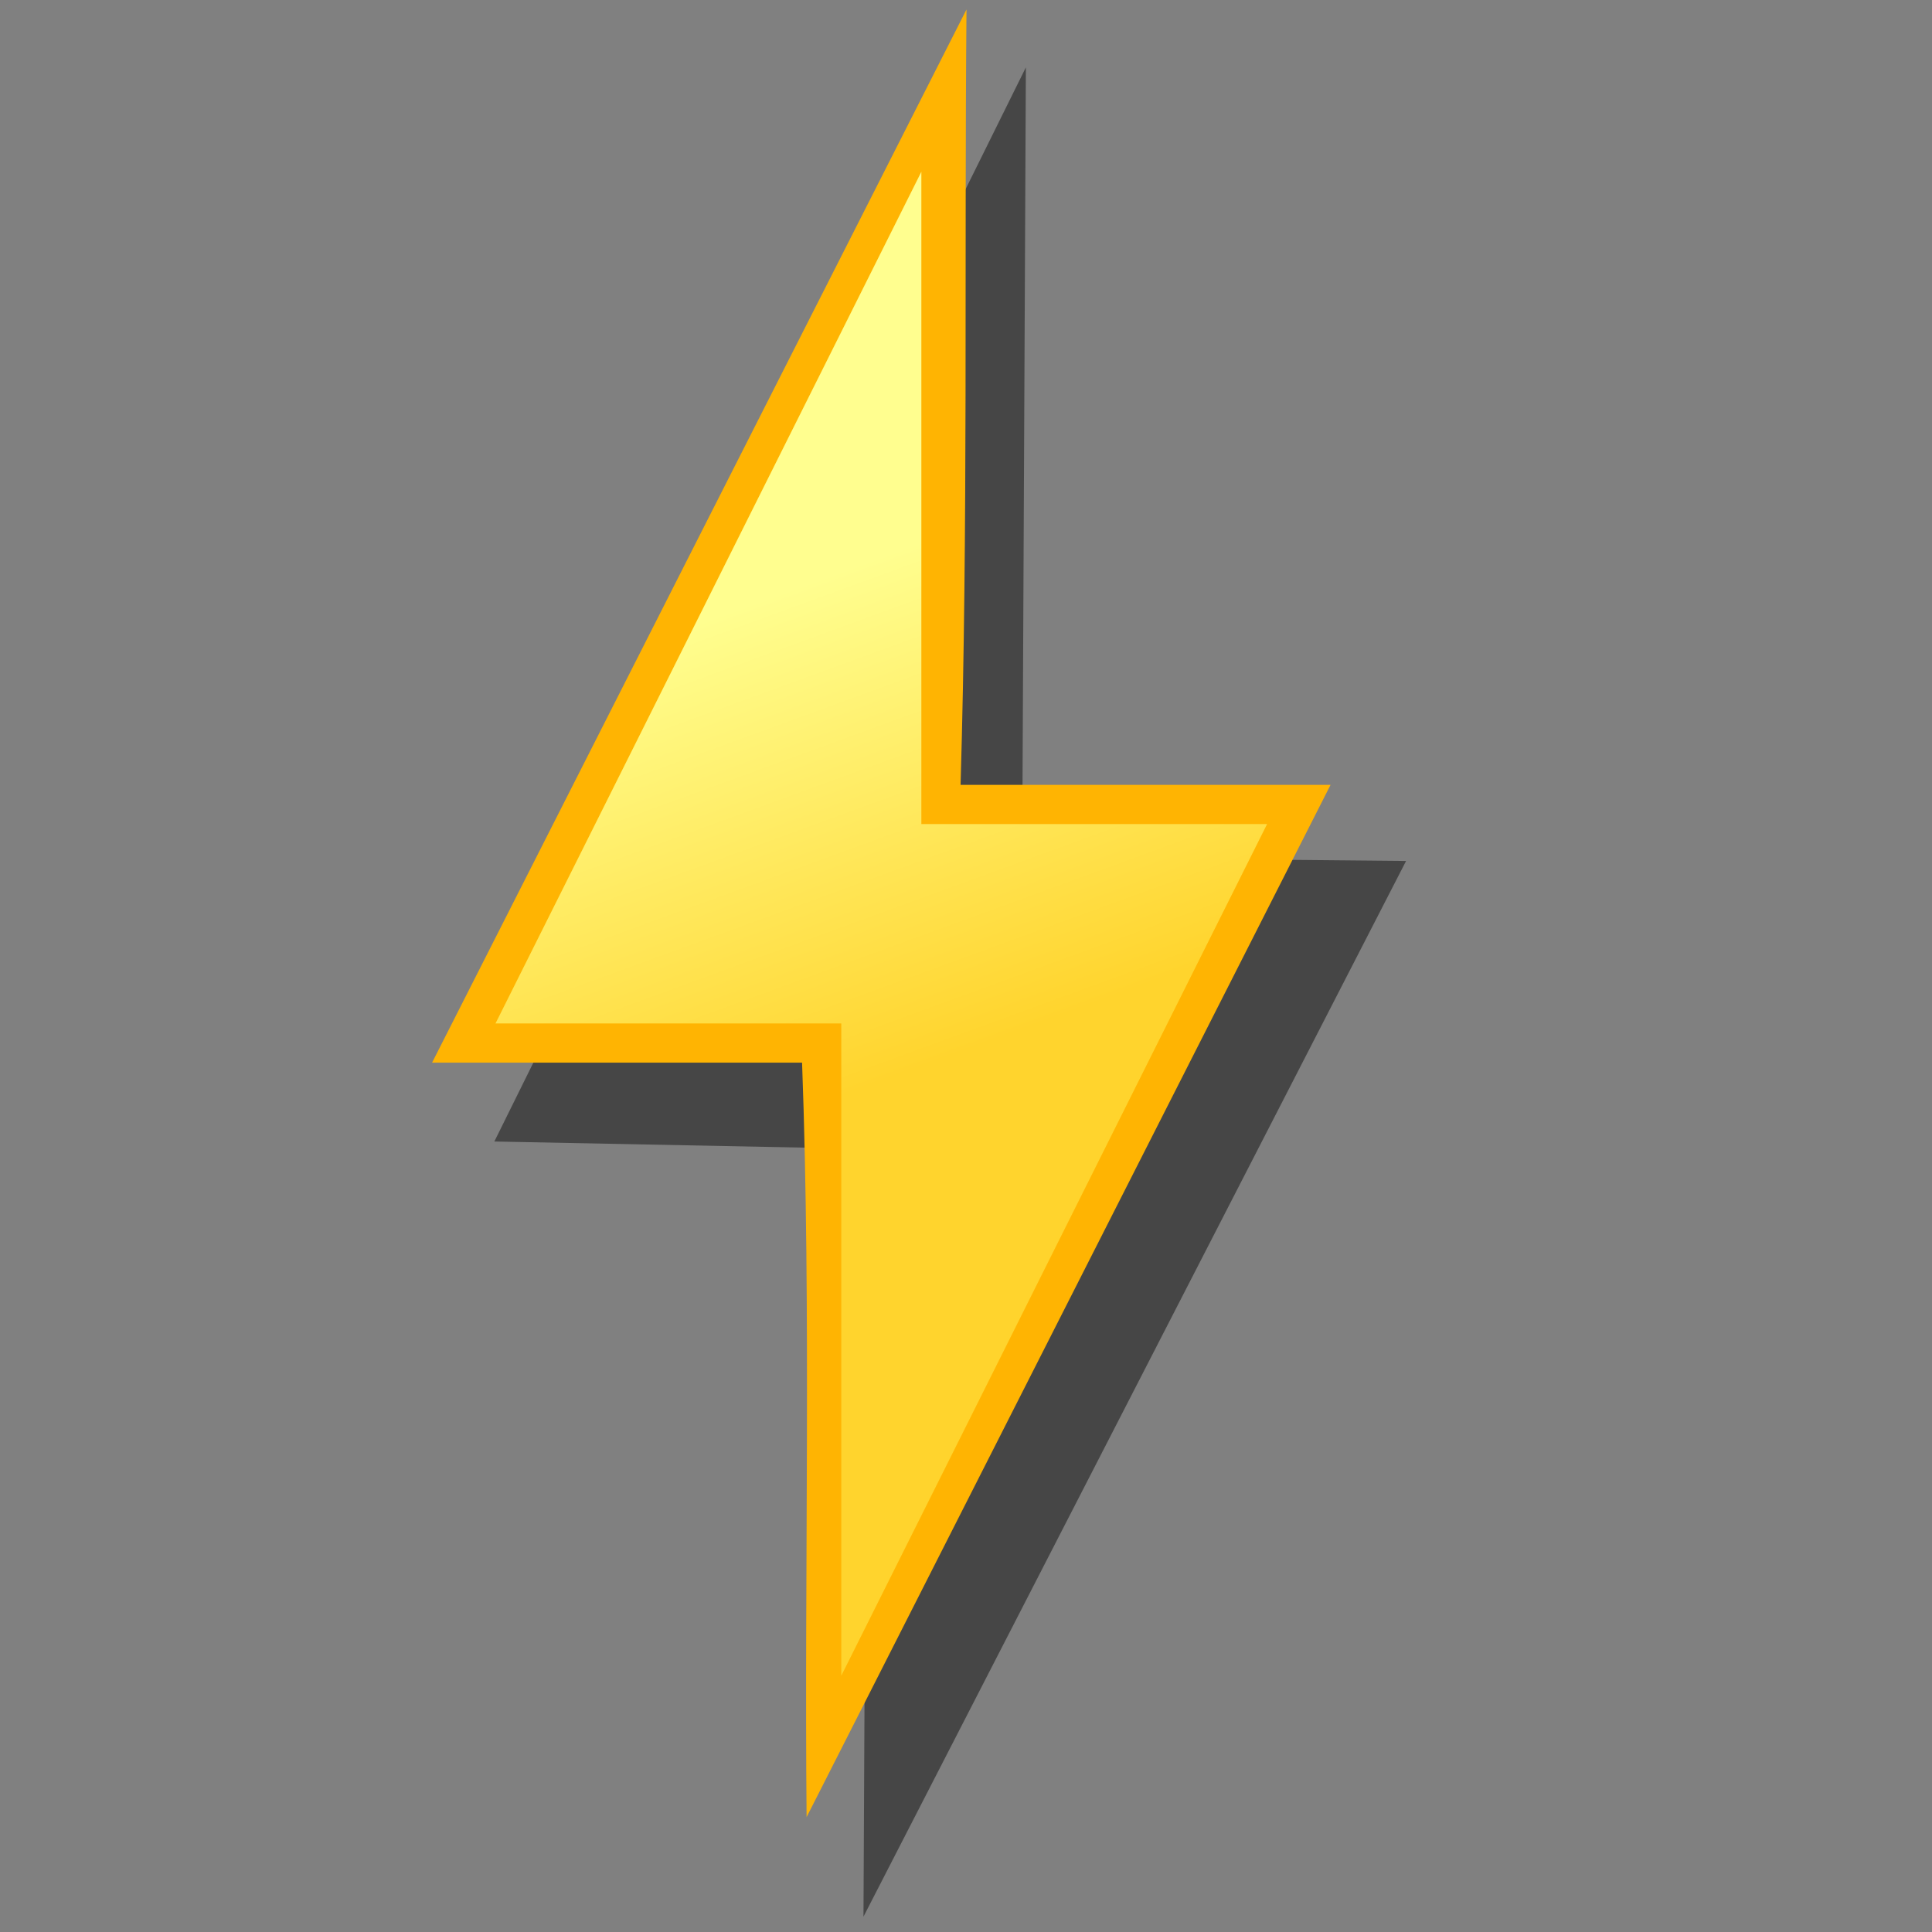 <?xml version="1.0" encoding="UTF-8" standalone="no"?>
<!-- Created with Inkscape (http://www.inkscape.org/) -->

<svg
   width="256mm"
   height="256mm"
   viewBox="0 0 256 256"
   version="1.1"
   id="svg1"
   inkscape:version="1.3.2 (091e20ef0f, 2023-11-25)"
   sodipodi:docname="exception.svg"
   xmlns:inkscape="http://www.inkscape.org/namespaces/inkscape"
   xmlns:sodipodi="http://sodipodi.sourceforge.net/DTD/sodipodi-0.dtd"
   xmlns:xlink="http://www.w3.org/1999/xlink"
   xmlns="http://www.w3.org/2000/svg"
   xmlns:svg="http://www.w3.org/2000/svg"
   xmlns:rdf="http://www.w3.org/1999/02/22-rdf-syntax-ns#"
   xmlns:cc="http://creativecommons.org/ns#"
   xmlns:dc="http://purl.org/dc/elements/1.1/">
  <rect x="0" y="0" width="256" height="256" fill="#808080" stroke="none"/>
  <defs
     id="defs1">
    <linearGradient
       id="f"
       gradientUnits="userSpaceOnUse"
       x1="400.774"
       x2="399.352"
       y1="532.89"
       y2="528.999"
       gradientTransform="matrix(12.215,0,0,12.215,-4759.534,-6373.626)">
      <stop
         offset="0"
         stop-color="#ffd42a"
         id="stop5-4"
         style="stop-color:#ffd42d;stop-opacity:1;" />
      <stop
         offset="1"
         stop-color="#ffdf62"
         id="stop6-52"
         style="stop-color:#fffe8f;stop-opacity:1;" />
    </linearGradient>
    <linearGradient
       inkscape:collect="always"
       xlink:href="#f"
       id="linearGradient3"
       gradientUnits="userSpaceOnUse"
       gradientTransform="matrix(12.215,0,0,12.215,-4759.534,-6373.626)"
       x1="400.774"
       y1="532.89"
       x2="399.352"
       y2="528.999" />
  </defs>
  <sodipodi:namedview
     id="base"
     pagecolor="#ffffff"
     bordercolor="#000000"
     borderopacity="0.3"
     inkscape:pageopacity="0.0"
     inkscape:pageshadow="2"
     inkscape:zoom="0.98994949"
     inkscape:cx="505.07627"
     inkscape:cy="476.792"
     inkscape:document-units="mm"
     inkscape:showpageshadow="2"
     inkscape:pagecheckerboard="0"
     inkscape:deskcolor="#d1d1d1"
     inkscape:current-layer="svg1" />
  <g
     id="path6"
     transform="matrix(1.06,0,0,1.06,-84.96,-29.32)"
     style="display:none">
    <path
       id="rect12"
       style="fill:#000000;fill-opacity:0.451;stroke-width:4.015;stroke-linecap:round;stroke-linejoin:round;stroke-miterlimit:2.1"
       d="m 87.842,144.765 54.429,-109.991 -0.378,80.887 39.31,0.378 -55.562,108.101 0.378,-78.619 z"
       sodipodi:nodetypes="ccccccc" />
    <path
       style="color:#000000;fill:url(#f);-inkscape-stroke:none"
       d="M 133.576,36.96 84.715,134.683 h 36.646 v 73.292 l 48.861,-97.723 h -36.646 z"
       id="path9" />
    <path
       style="color:#000000;fill:#ffb402;-inkscape-stroke:none"
       d="M 136.191,28.846 81.467,136.689 h 37.887 c 0.943,25.586 0.229,51.633 0.462,77.262 L 173.471,108.244 h -37.887 c 0.781,-26.377 0.375,-53.492 0.607,-79.398 z m -4.623,16.617 v 66.797 h 35.404 L 123.369,199.471 V 132.676 H 87.961 Z"
       id="path12"
       sodipodi:nodetypes="cccccccccccccc" />
  </g>
  <rect
     style="display:none;fill:#269cff;fill-opacity:1;stroke-width:2.404;stroke-linecap:round;stroke-linejoin:round;stroke-miterlimit:2.1"
     id="rect1"
     width="69.757"
     height="22.183"
     x="20.847"
     y="207.668"
     ry="9.354" />
  <rect
     style="display:none;fill:#269cff;fill-opacity:1;stroke-width:2.594;stroke-linecap:round;stroke-linejoin:round;stroke-miterlimit:2.1"
     id="rect2"
     width="81.25"
     height="22.183"
     x="52.652"
     y="232.524"
     ry="9.354" />
  <rect
     style="display:none;fill:#269cff;fill-opacity:1;stroke-width:2.671;stroke-linecap:round;stroke-linejoin:round;stroke-miterlimit:2.1"
     id="rect3"
     width="117.599"
     height="117.599"
     x="137.109"
     y="132.833"
     ry="0" />
  <g
     id="g3"
     transform="matrix(1.294,0,0,1.294,-48.165,-36.071)">
    <path
       id="path1"
       style="fill:#000000;fill-opacity:0.451;stroke-width:4.015;stroke-linecap:round;stroke-linejoin:round;stroke-miterlimit:2.1"
       d="m 87.842,144.765 54.429,-109.991 -0.378,80.887 39.31,0.378 -55.562,108.101 0.378,-78.619 z"
       sodipodi:nodetypes="ccccccc" />
    <path
       style="color:#000000;fill:url(#linearGradient3);-inkscape-stroke:none"
       d="M 133.576,36.96 84.715,134.683 h 36.646 v 73.292 l 48.861,-97.723 h -36.646 z"
       id="path2" />
    <path
       style="color:#000000;fill:#ffb402;-inkscape-stroke:none"
       d="M 136.191,28.846 81.467,136.689 h 37.887 c 0.943,25.586 0.229,51.633 0.462,77.262 L 173.471,108.244 h -37.887 c 0.781,-26.377 0.375,-53.492 0.607,-79.398 z m -4.623,16.617 v 66.797 h 35.404 L 123.369,199.471 V 132.676 H 87.961 Z"
       id="path3"
       sodipodi:nodetypes="cccccccccccccc" />
  </g>
</svg>
